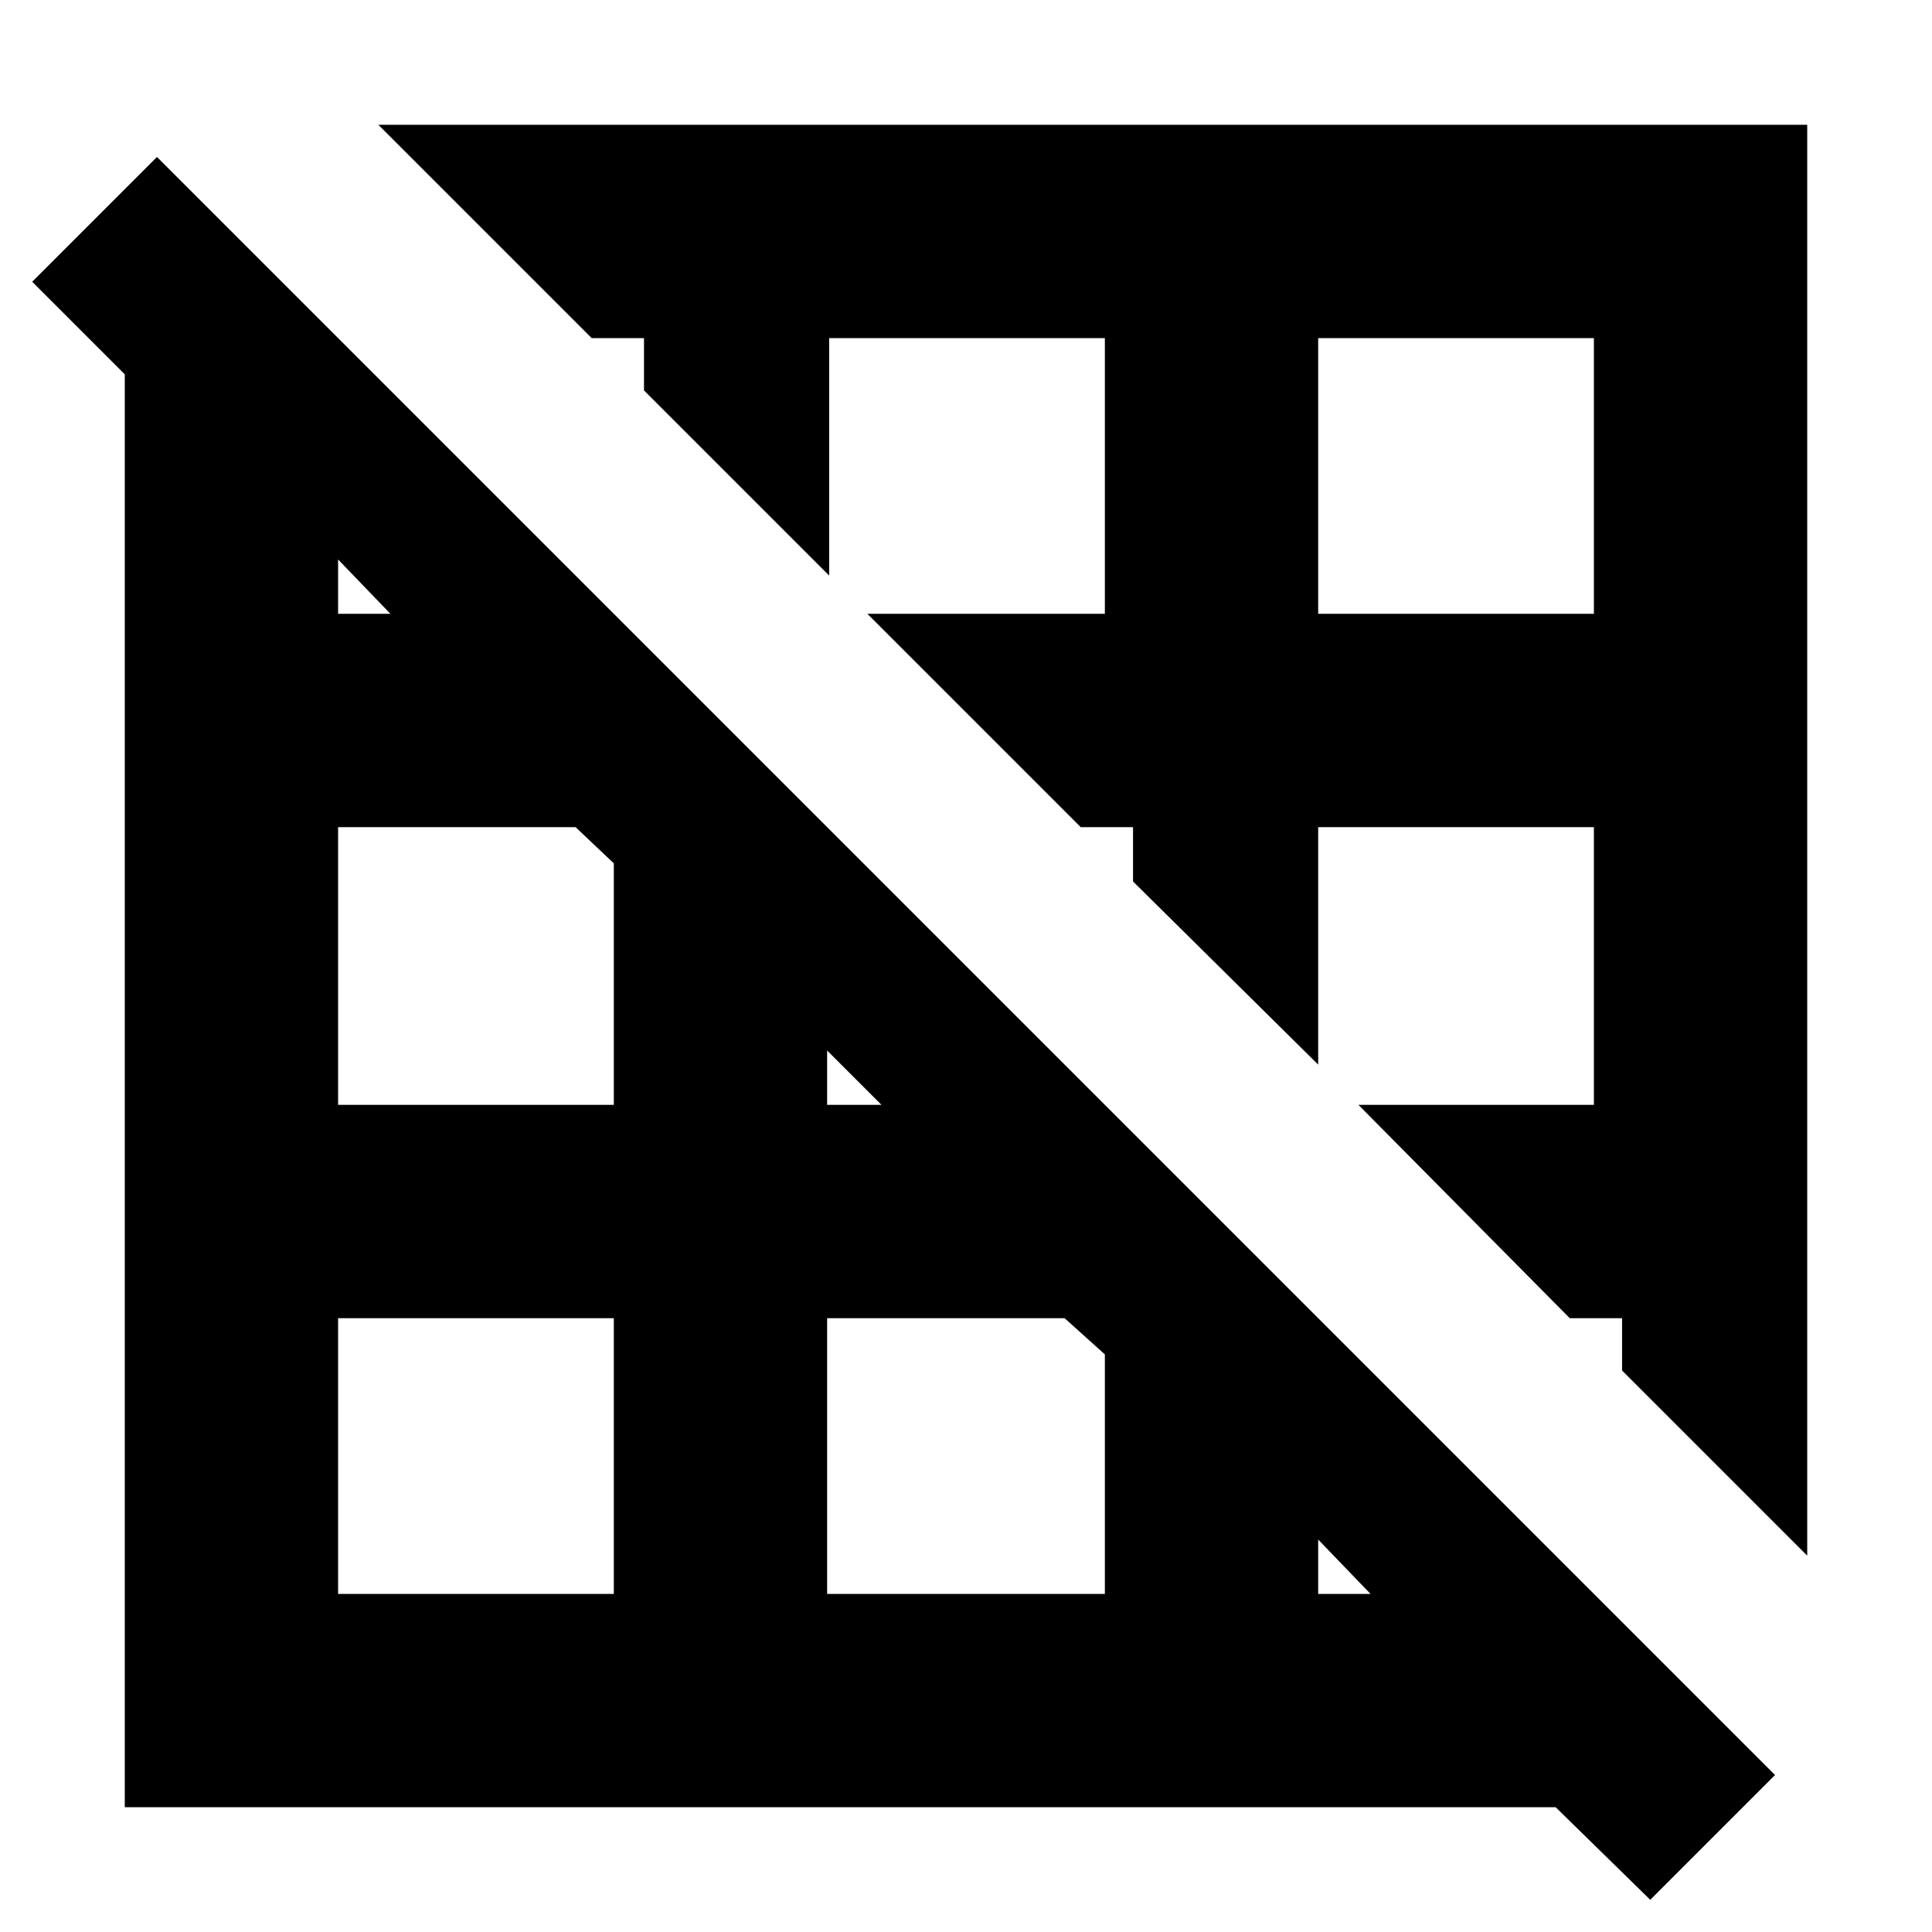 <svg xmlns="http://www.w3.org/2000/svg" height="24" width="24"><path d="m22.45 19.325-2.3-2.3v-.65h-.65l-2.625-2.65H19.8v-3.45h-3.425v2.95l-2.3-2.275v-.675h-.65l-2.65-2.65h2.95V4.2H10.3v2.95L8 4.85V4.2h-.65L4.7 1.55h17.75Zm-6.075-11.7H19.8V4.2h-3.425ZM20.5 23.6l-1.175-1.15H1.55V4.65L.4 3.5l1.55-1.55 20.1 20.1Zm-4.125-3.8h.65l-.65-.675Zm-6.1-6.075h.675l-.675-.675Zm0 6.075h3.45v-2.975l-.5-.45h-2.95ZM4.2 7.625h.65L4.2 6.95Zm0 6.1h3.425v-3l-.475-.45H4.2Zm0 6.075h3.425v-3.425H4.2Z"/></svg>